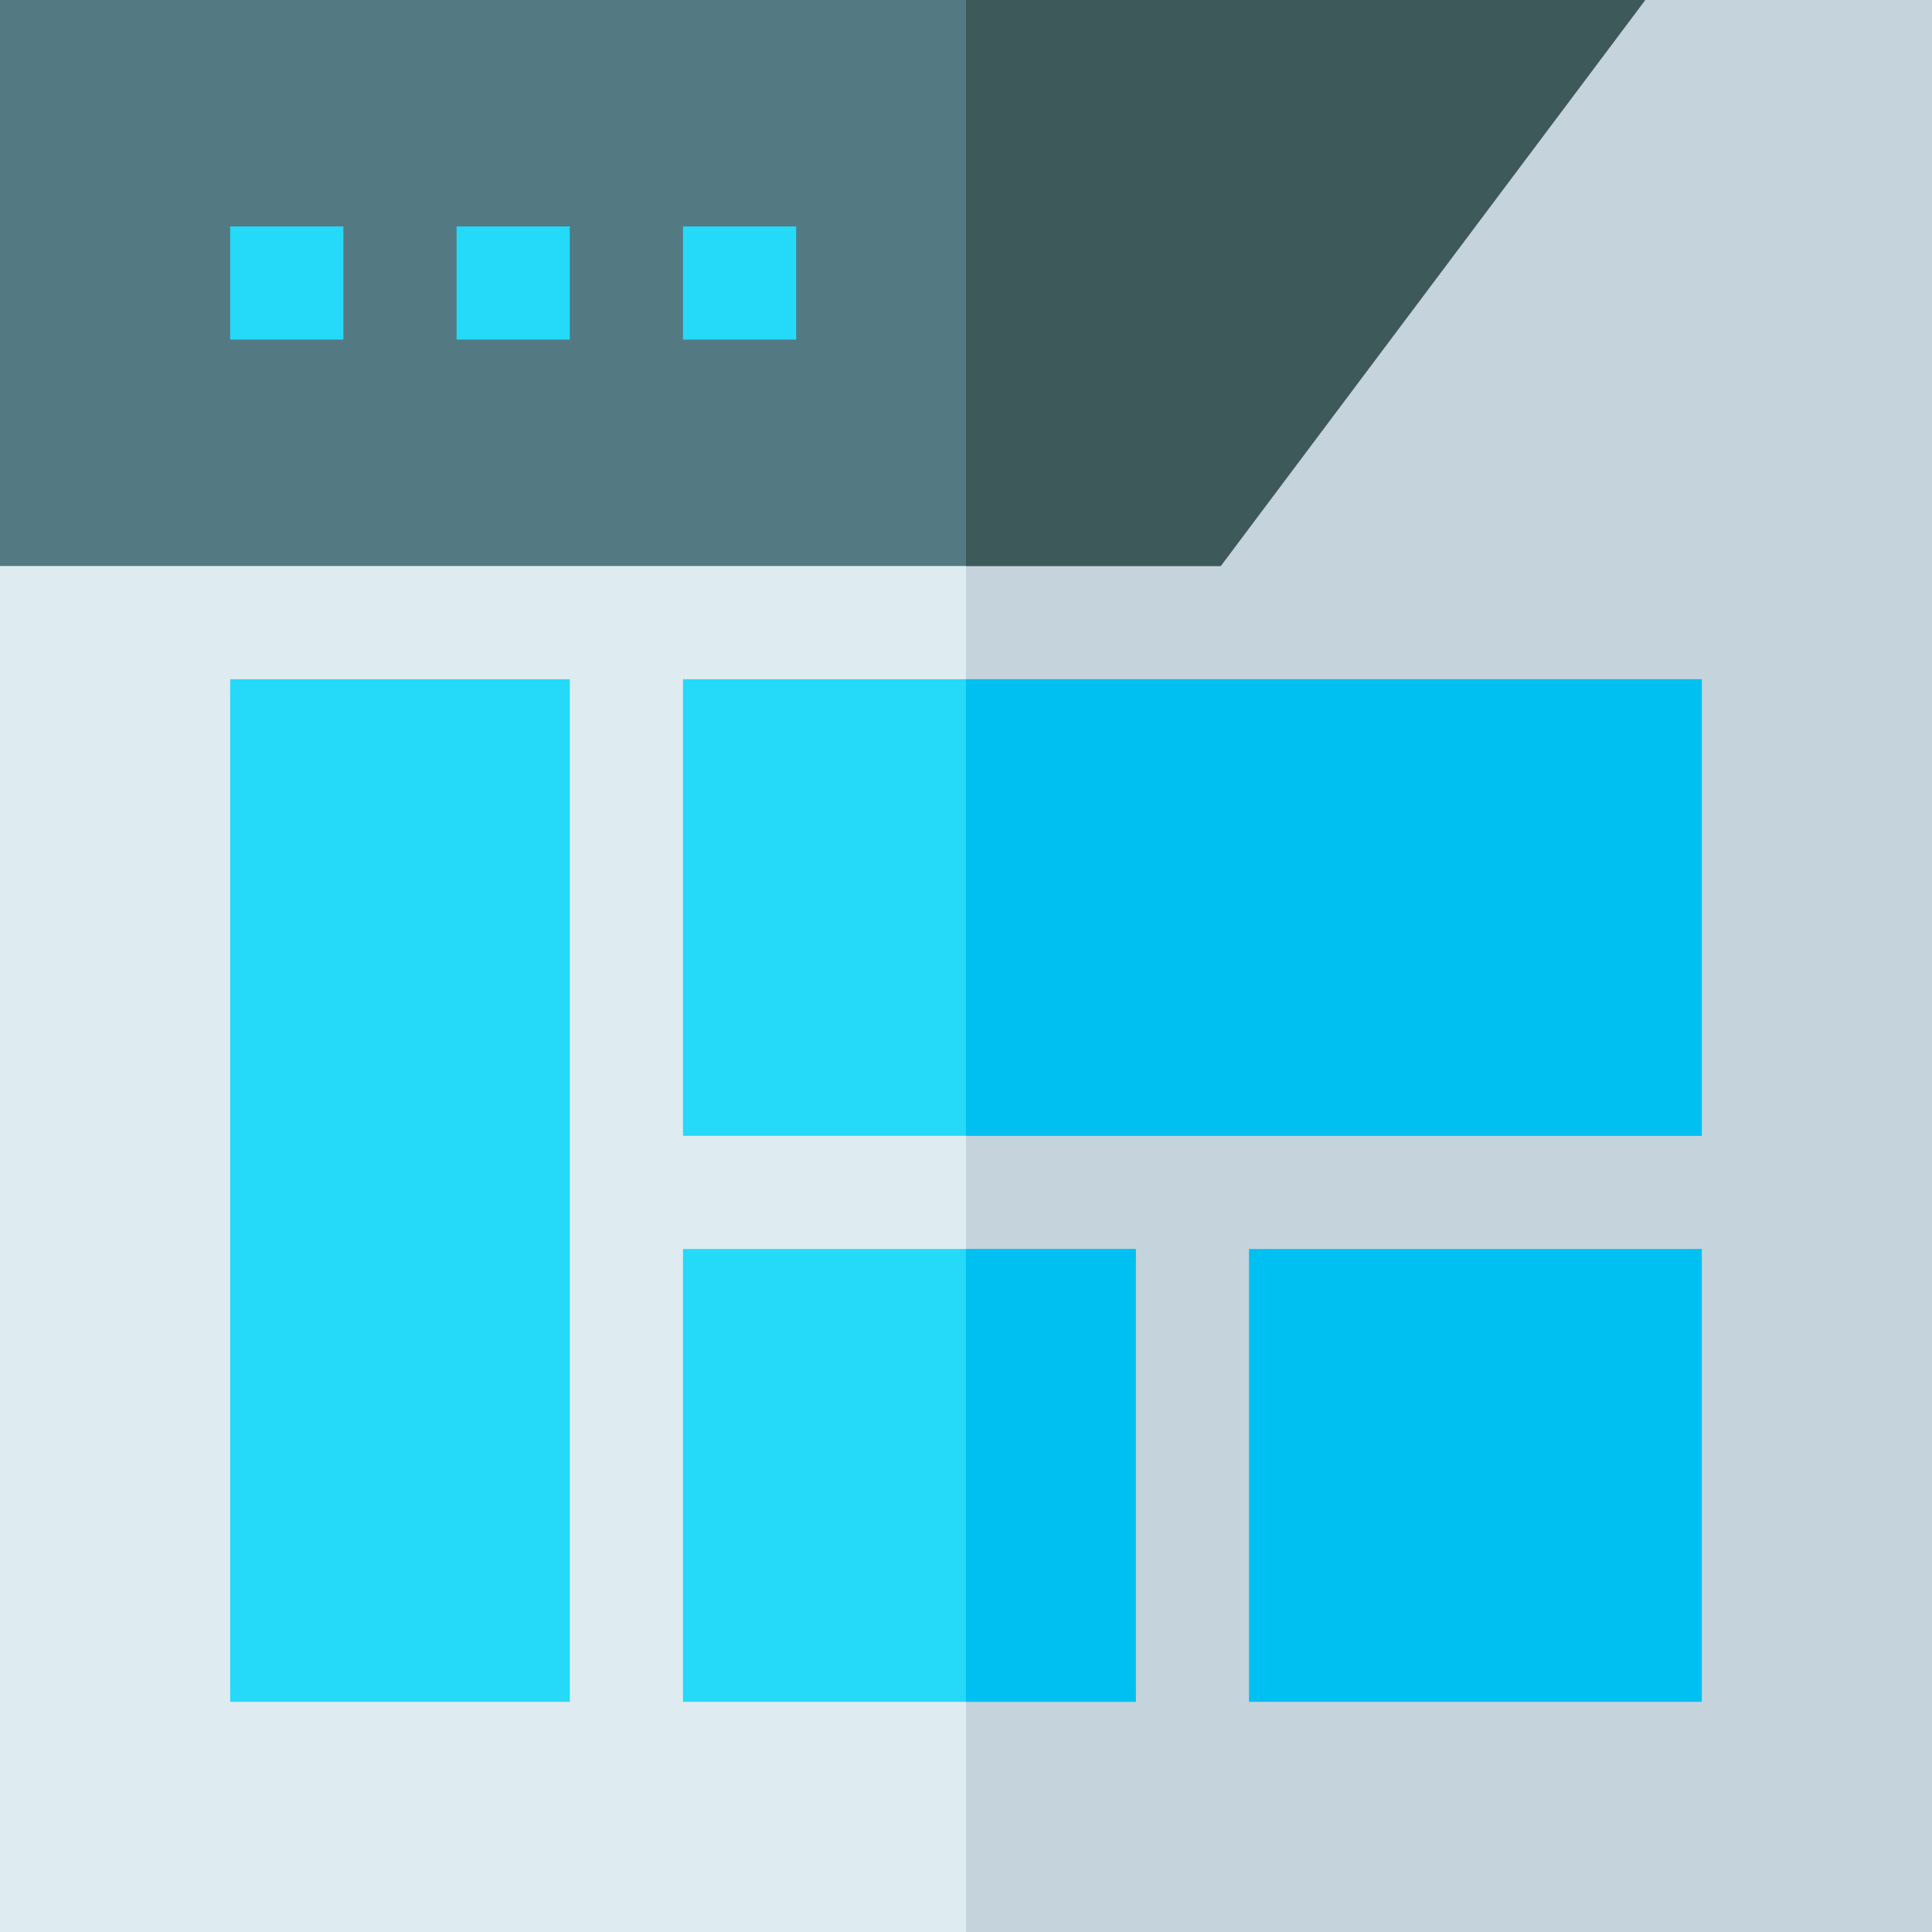 <svg height="512pt" viewBox="0 0 512 512" width="512pt" xmlns="http://www.w3.org/2000/svg"><path d="m512 0v512h-512v-362l256-26.102 37.5-3.898 142.5-120zm0 0" fill="#deecf1"/><path d="m512 0v512h-256v-388.102l37.5-3.898 142.5-120zm0 0" fill="#c5d3dd"/><path d="m436 0-112.5 150h-323.5v-150zm0 0" fill="#537983"/><path d="m323.5 150h-67.5v-150h180zm0 0" fill="#3e5959"/><g fill="#25d9f8"><path d="m121 60h30v30h-30zm0 0"/><path d="m181 60h30v30h-30zm0 0"/><path d="m61 60h30v30h-30zm0 0"/><path d="m181 180v121h270v-121zm0 0"/><path d="m181 331v120h120v-120zm0 0"/></g><path d="m451 451h-120v-120h120zm0 0" fill="#00c0f1"/><path d="m151 451h-90v-271h90zm0 0" fill="#25d9f8"/><path d="m256 331h45v120h-45zm0 0" fill="#00c0f1"/><path d="m256 180h195v121h-195zm0 0" fill="#00c0f1"/></svg>
